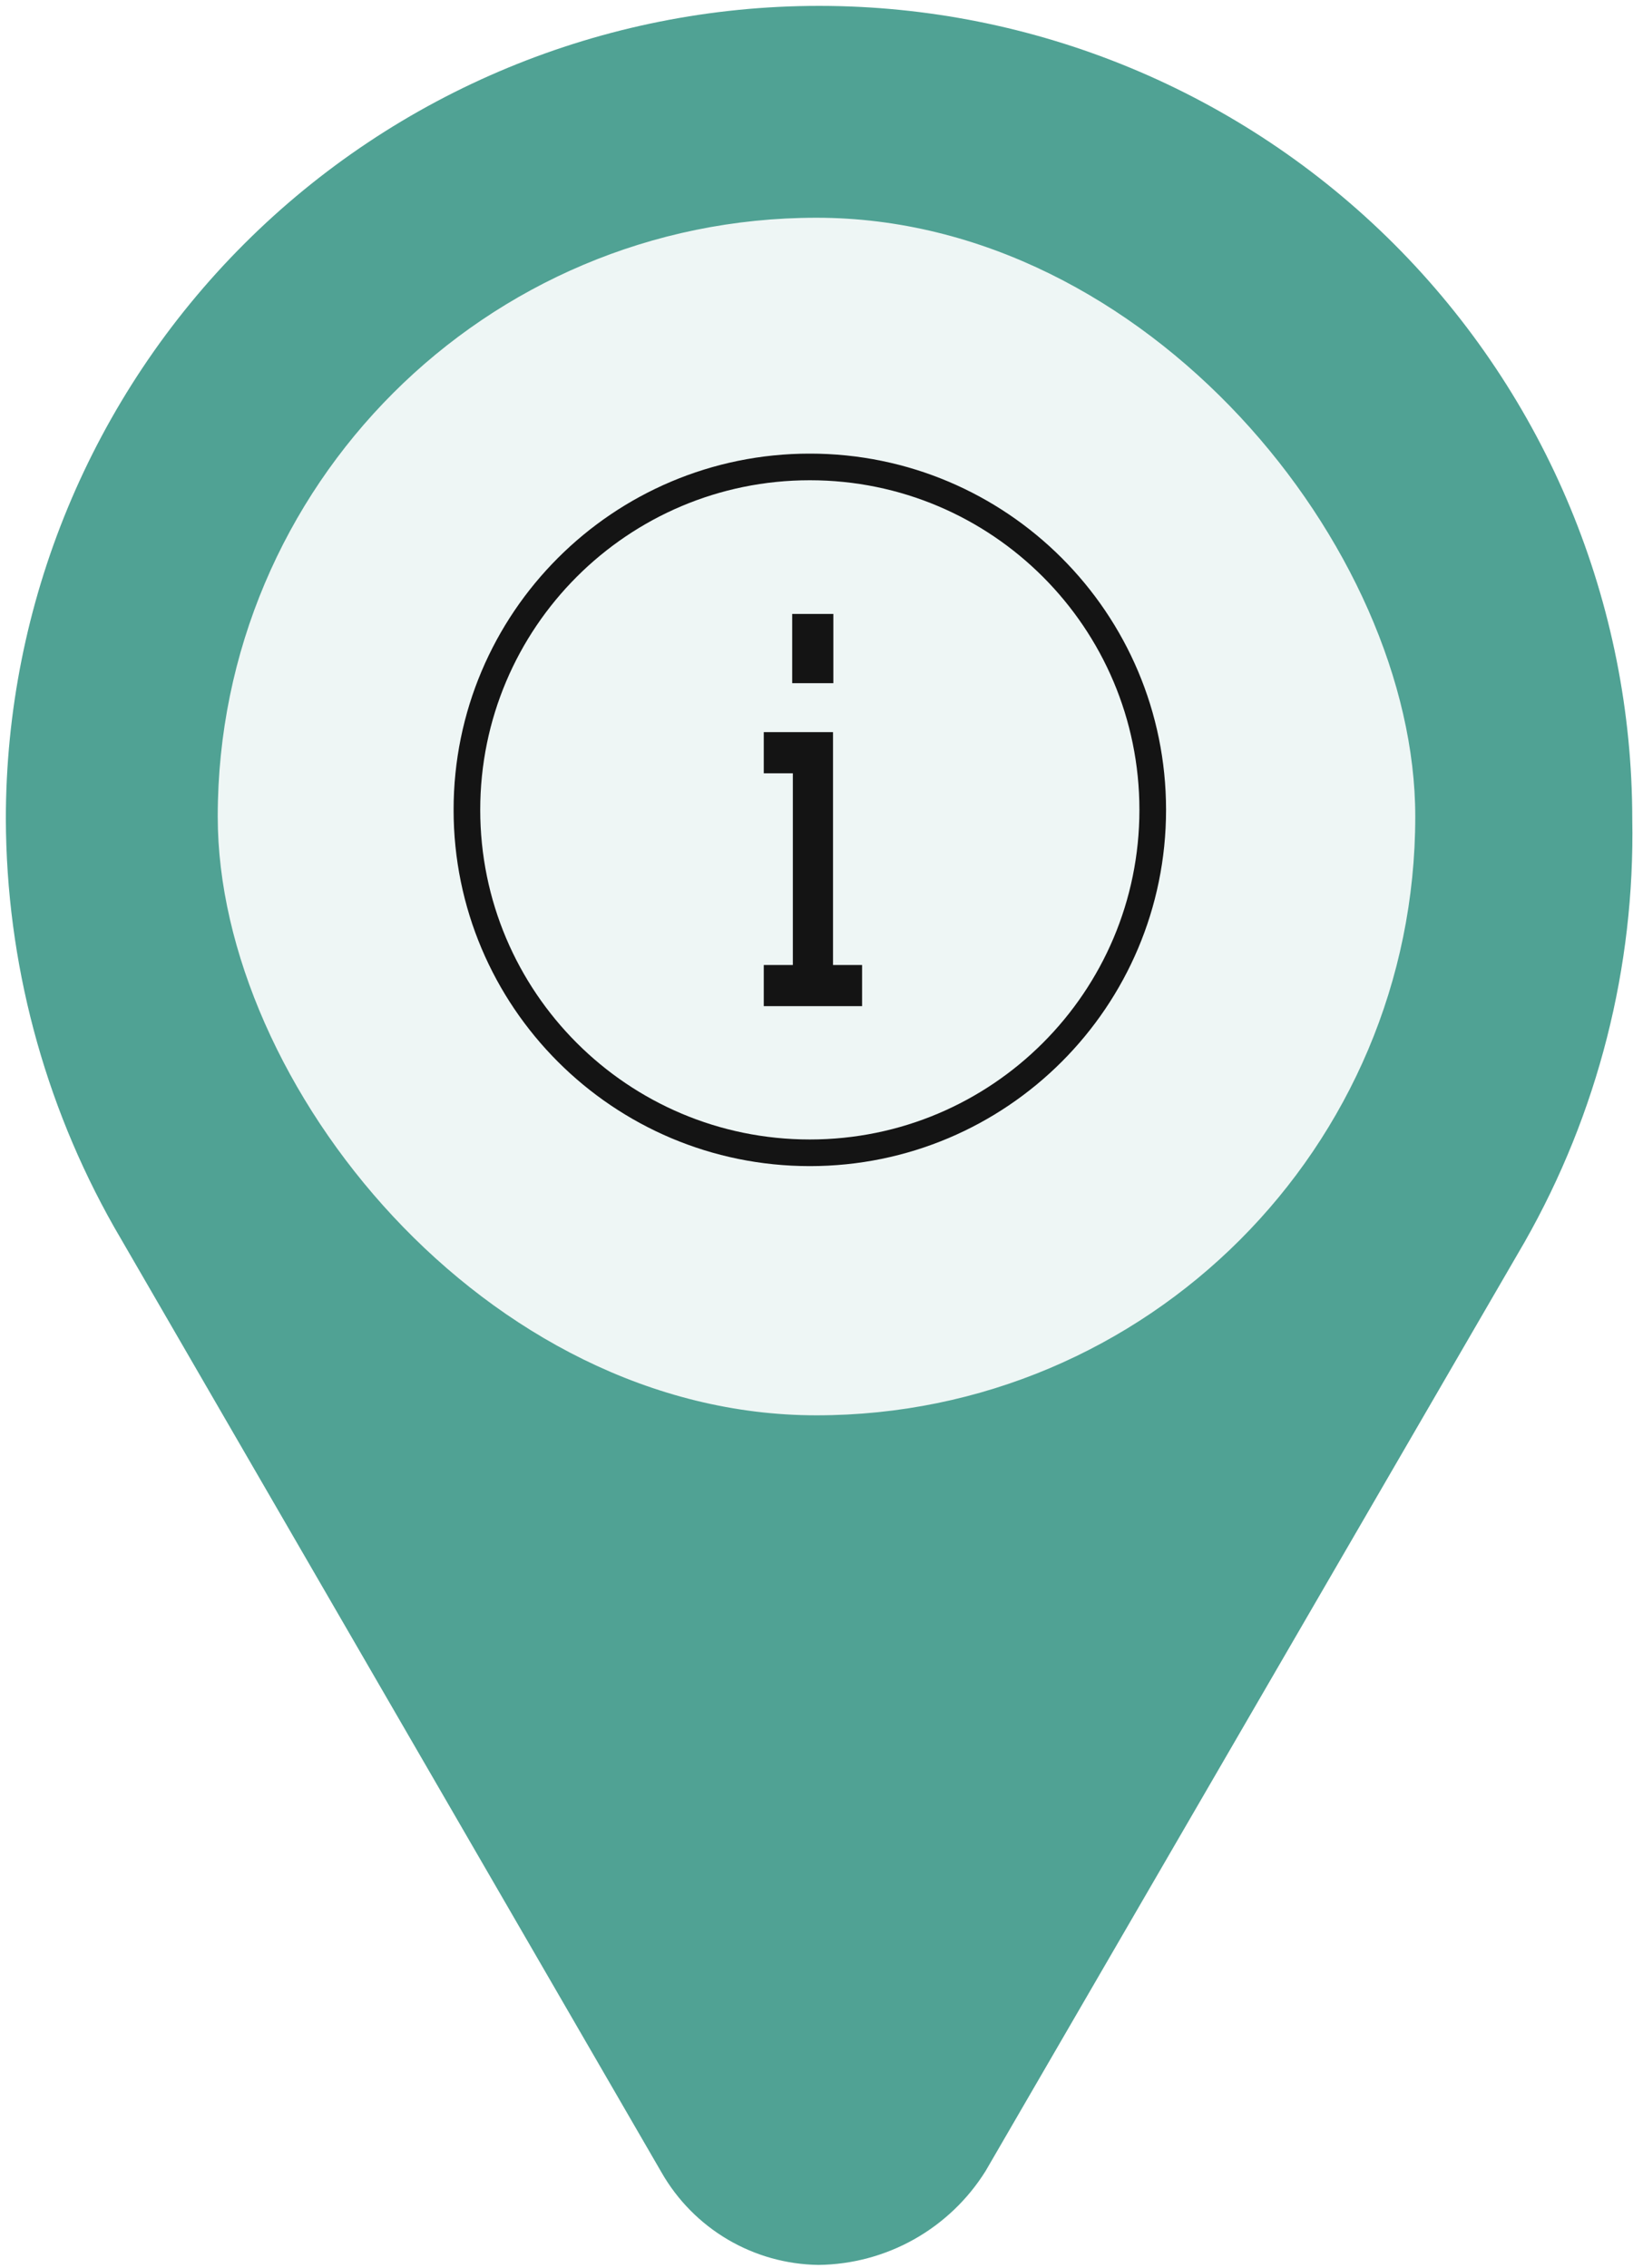 <svg width="90" height="125" viewBox="0 0 90 125" fill="none" xmlns="http://www.w3.org/2000/svg">
<path d="M84.029 68.445L54.32 119.646C53.342 121.213 51.986 122.508 50.375 123.413C48.765 124.317 46.953 124.802 45.106 124.822C43.346 124.798 41.623 124.315 40.107 123.422C38.591 122.529 37.334 121.255 36.46 119.727L6.287 67.621C2.403 60.764 0.349 53.023 0.322 45.142C0.322 33.256 5.044 21.856 13.449 13.451C21.854 5.046 33.254 0.324 45.141 0.324C57.027 0.324 68.427 5.046 76.832 13.451C85.237 21.856 89.959 33.256 89.959 45.142C90.111 53.302 88.062 61.351 84.029 68.445Z" fill="#50A294"/>
<g filter="url(#filter0_b_970_4120)">
<rect x="12" y="12" width="66" height="66" rx="33" fill="white" fill-opacity="0.9"/>
<g clip-path="url(#clip0_970_4120)">
<path d="M45.928 33.835H43.66V37.651H45.928V33.835Z" fill="#141414"/>
<path d="M47.512 53.183H45.91V40.349H42.094V42.617H43.696V53.183H42.094V55.45H47.512V53.183Z" fill="#141414"/>
<path d="M44.632 63.532C55.069 63.532 63.531 55.07 63.531 44.632C63.531 34.195 55.069 25.733 44.632 25.733C34.194 25.733 25.733 34.195 25.733 44.632C25.733 55.07 34.194 63.532 44.632 63.532Z" stroke="#141414" stroke-width="1.468" stroke-linecap="round"/>
</g>
</g>
<defs>
<filter id="filter0_b_970_4120" x="-2.667" y="-2.667" width="95.333" height="95.333" filterUnits="userSpaceOnUse" color-interpolation-filters="sRGB">
<feFlood flood-opacity="0" result="BackgroundImageFix"/>
<feGaussianBlur in="BackgroundImage" stdDeviation="7.333"/>
<feComposite in2="SourceAlpha" operator="in" result="effect1_backgroundBlur_970_4120"/>
<feBlend mode="normal" in="SourceGraphic" in2="effect1_backgroundBlur_970_4120" result="shape"/>
</filter>
<clipPath id="clip0_970_4120">
<rect width="39.266" height="39.266" fill="white" transform="translate(25 25)"/>
</clipPath>
</defs>
</svg>
